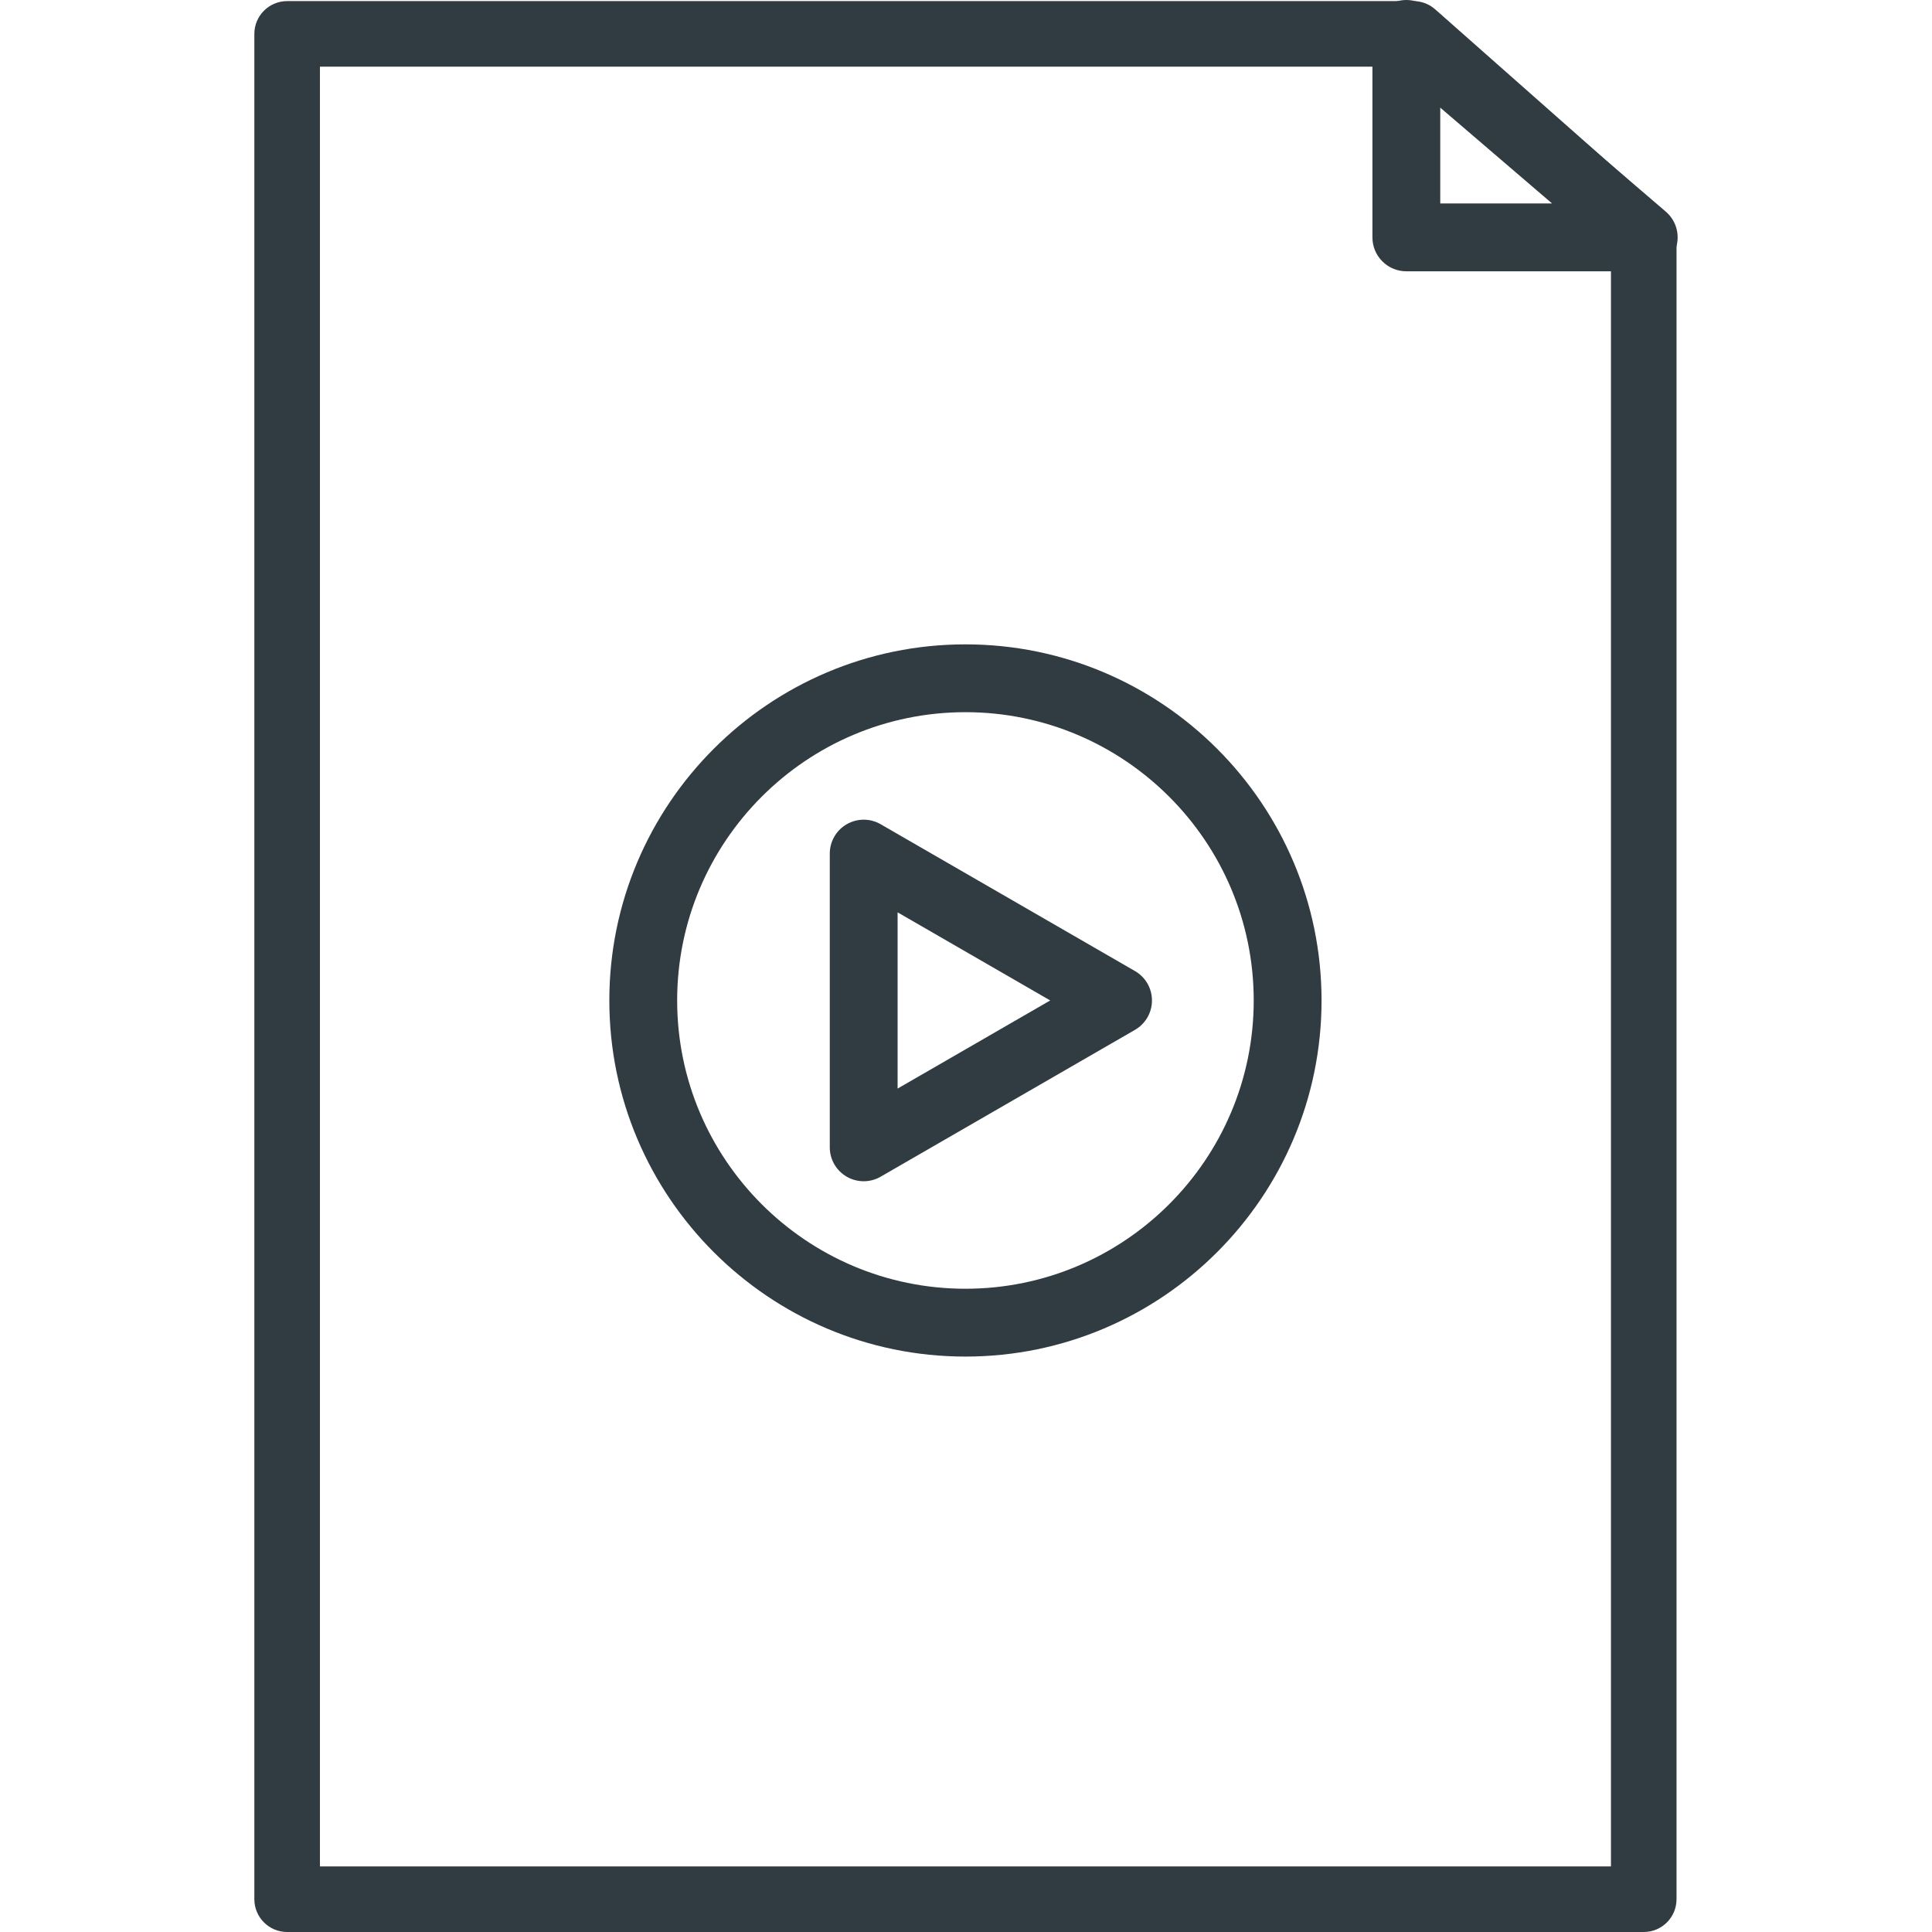 <?xml version="1.0" encoding="iso-8859-1"?>
<!-- Generator: Adobe Illustrator 19.0.0, SVG Export Plug-In . SVG Version: 6.00 Build 0)  -->
<svg xmlns="http://www.w3.org/2000/svg" xmlns:xlink="http://www.w3.org/1999/xlink" version="1.1" id="Capa_1" x="0px" y="0px" viewBox="0 0 388.888 388.888" style="enable-background:new 0 0 388.888 388.888;" xml:space="preserve" width="512px" height="512px">
<g>
	<g>
		<path d="M335.235,42.839l-46.35-40.96c-1.207-1.067-2.761-1.657-4.371-1.657H57.797c-3.644,0-6.6,2.956-6.6,6.6v375.467    c0,3.644,2.956,6.6,6.6,6.6h273.067c3.644,0,6.601-2.956,6.601-6.6V47.782C337.465,45.892,336.651,44.089,335.235,42.839z     M324.266,375.689H64.399V13.421h217.62l42.247,37.333V375.689z" fill="#303c42"/>
	</g>
</g>
<g>
	<g>
		<path d="M194.331,129.702c-39.523,0-71.68,32.157-71.68,71.68s32.157,71.68,71.68,71.68c39.525,0,71.68-32.157,71.68-71.68    S233.854,129.702,194.331,129.702z M194.331,259.408c-31.997,0-58.027-26.03-58.027-58.027s26.03-58.027,58.027-58.027    c31.997,0,58.027,26.03,58.027,58.027S226.327,259.408,194.331,259.408z" fill="#303c42"/>
	</g>
</g>
<g>
	<g>
		<path d="M228.464,195.466l-51.2-29.559c-2.113-1.22-4.714-1.22-6.827,0s-3.413,3.473-3.413,5.914v59.121    c0,2.44,1.3,4.693,3.413,5.914c1.056,0.609,2.234,0.913,3.413,0.913c1.181,0,2.357-0.304,3.413-0.915l51.2-29.559    c2.113-1.22,3.413-3.473,3.413-5.914C231.877,198.94,230.577,196.687,228.464,195.466z M180.677,219.117v-35.473l30.72,17.736    L180.677,219.117z" fill="#303c42"/>
	</g>
</g>
<g>
	<g>
		<path d="M335.306,42.599L287.52,1.639c-2.026-1.734-4.869-2.121-7.296-1.021c-2.42,1.118-3.973,3.538-3.973,6.204v40.96    c0,3.77,3.057,6.827,6.827,6.827h47.787c2.857,0,5.41-1.78,6.402-4.456C338.257,47.471,337.476,44.459,335.306,42.599z     M289.904,40.955v-19.29l22.508,19.29H289.904z" fill="#303c42"/>
	</g>
</g>
<g>
</g>
<g>
</g>
<g>
</g>
<g>
</g>
<g>
</g>
<g>
</g>
<g>
</g>
<g>
</g>
<g>
</g>
<g>
</g>
<g>
</g>
<g>
</g>
<g>
</g>
<g>
</g>
<g>
</g>
</svg>
